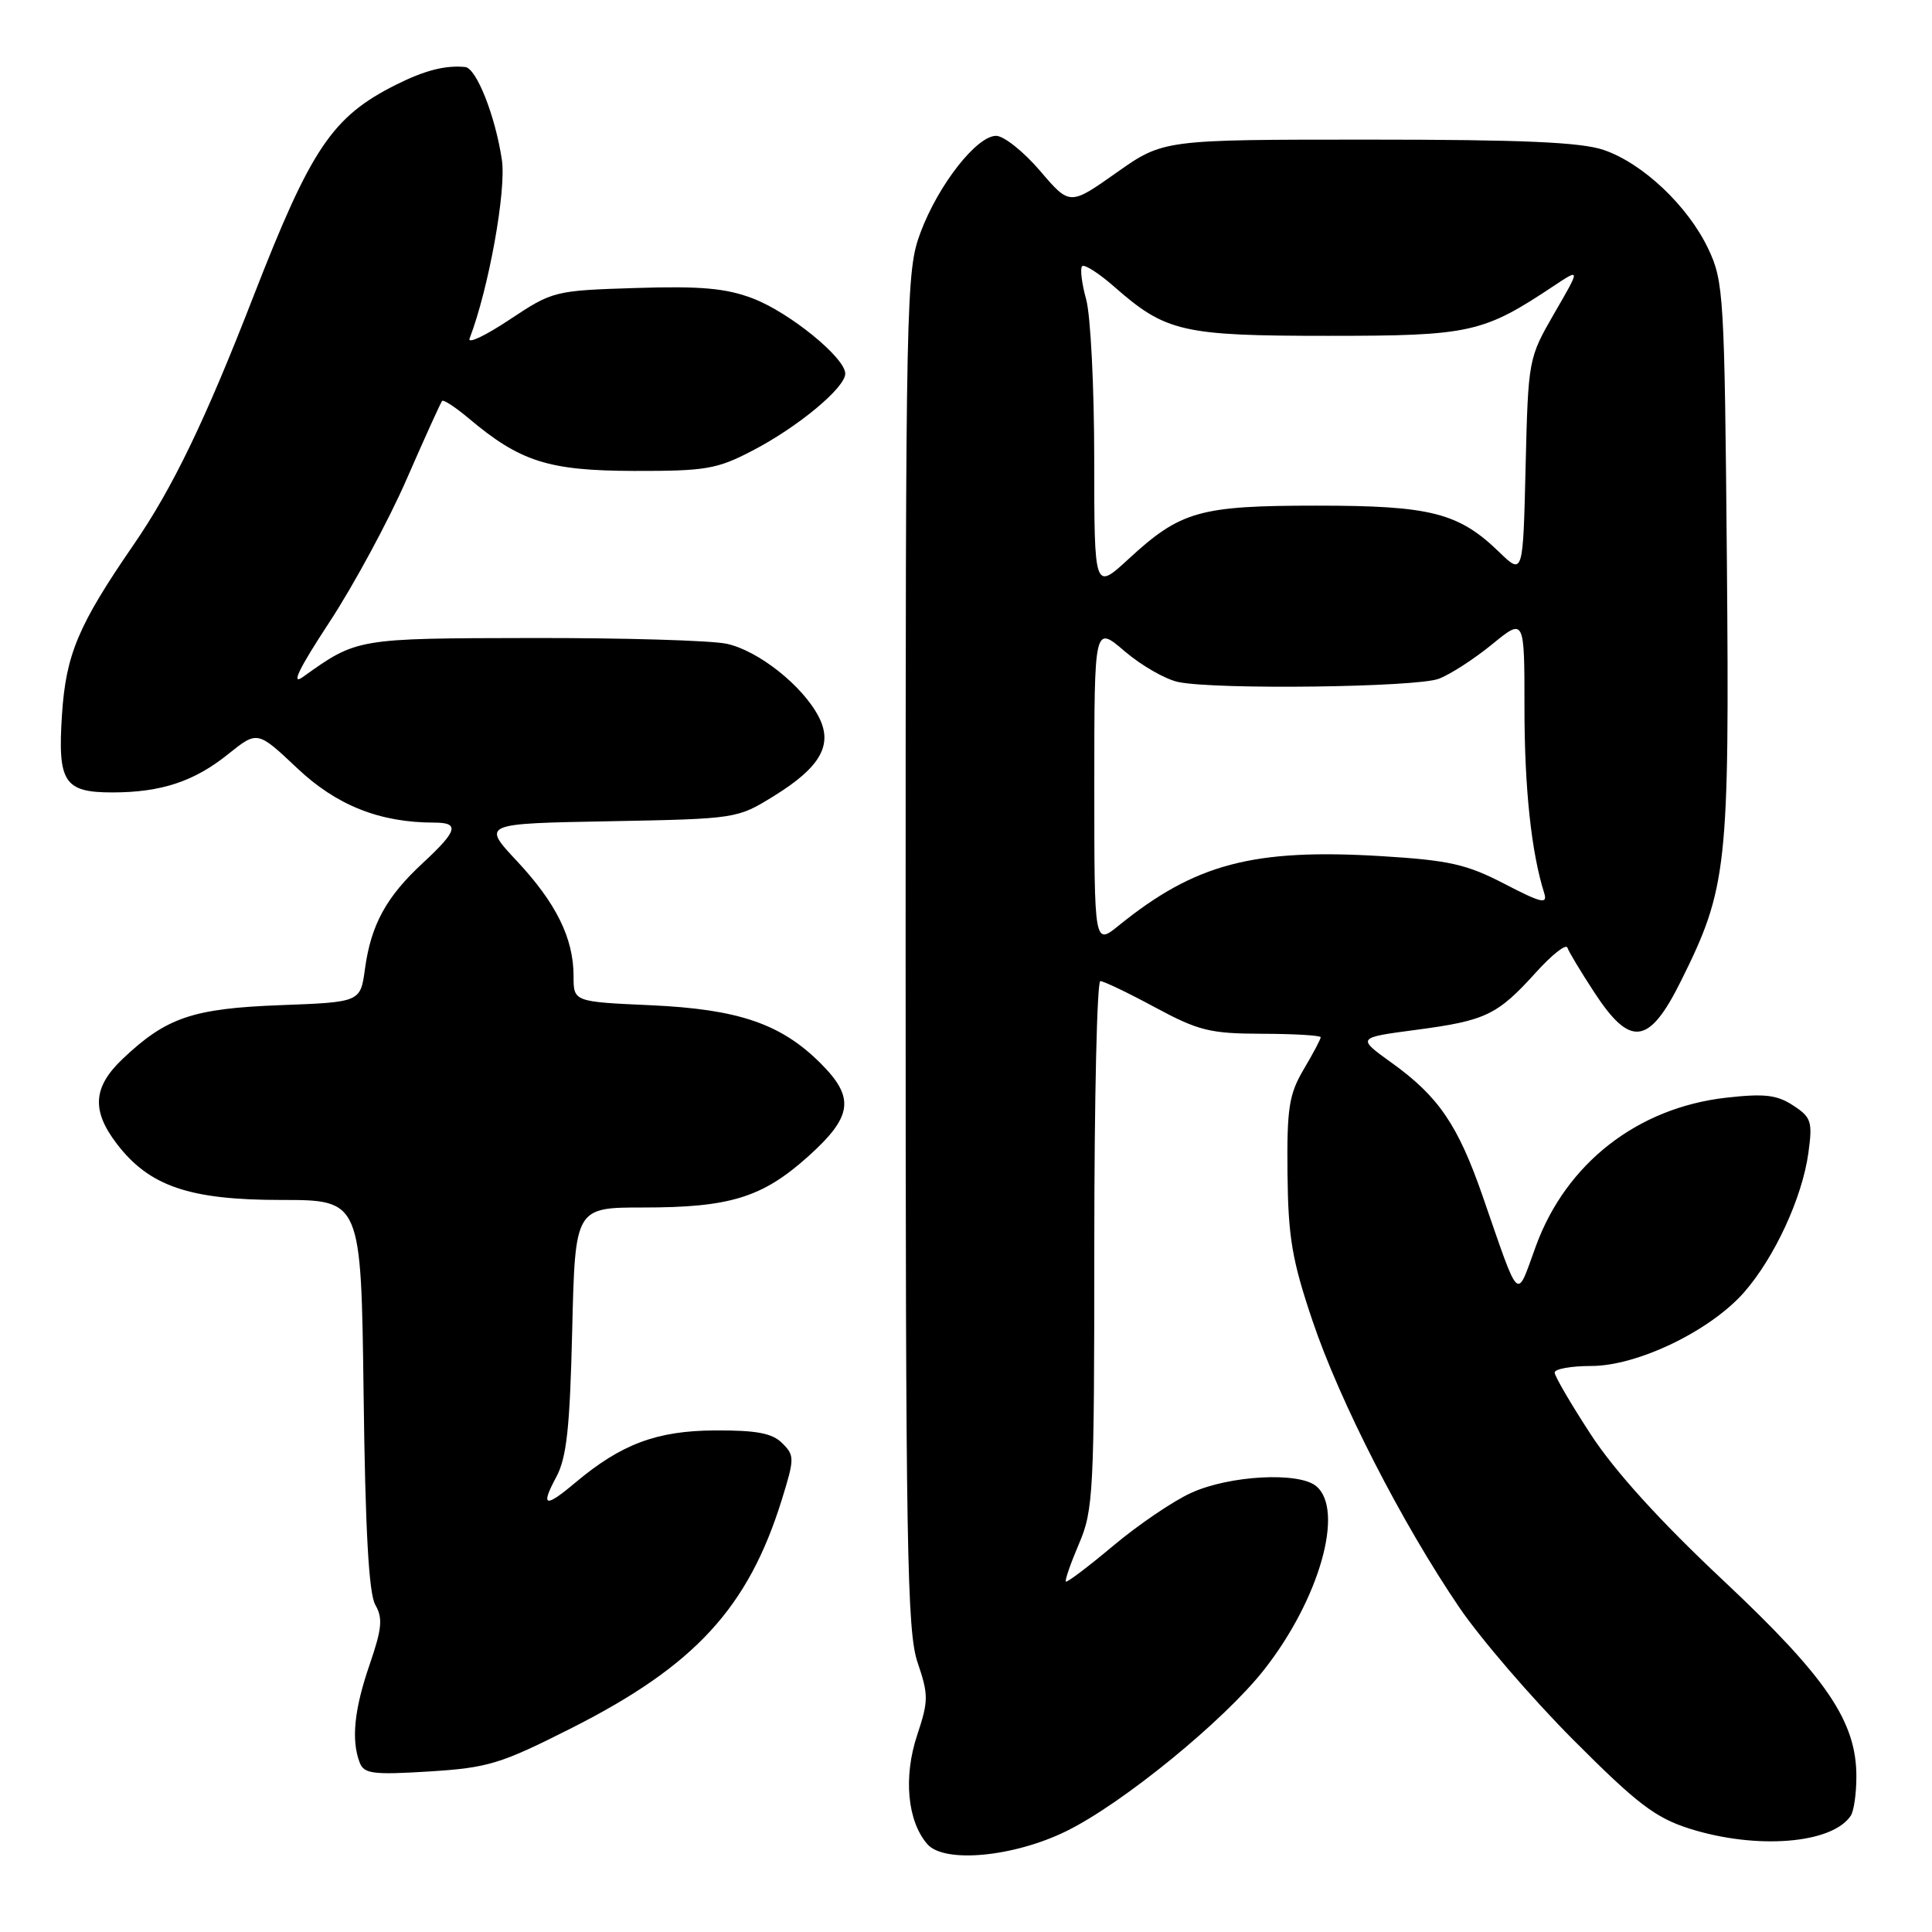 <?xml version="1.0" encoding="UTF-8" standalone="no"?>
<!DOCTYPE svg PUBLIC "-//W3C//DTD SVG 1.1//EN" "http://www.w3.org/Graphics/SVG/1.1/DTD/svg11.dtd" >
<svg xmlns="http://www.w3.org/2000/svg" xmlns:xlink="http://www.w3.org/1999/xlink" version="1.1" viewBox="0 0 256 256">
 <g >
 <path fill="currentColor"
d=" M 141.31 242.63 C 148.75 238.97 162.17 228.02 167.48 221.27 C 174.82 211.95 178.20 200.07 174.40 196.92 C 172.09 195.00 162.91 195.49 157.82 197.82 C 155.44 198.90 150.80 202.06 147.51 204.82 C 144.21 207.59 141.39 209.72 141.23 209.57 C 141.08 209.41 141.86 207.16 142.97 204.56 C 144.88 200.12 145.00 197.76 145.00 164.92 C 145.00 145.71 145.36 130.00 145.80 130.00 C 146.23 130.00 149.50 131.56 153.05 133.48 C 158.81 136.58 160.33 136.96 167.25 136.98 C 171.51 136.99 175.00 137.20 175.00 137.44 C 175.00 137.69 173.99 139.60 172.75 141.69 C 170.80 145.00 170.51 146.81 170.60 155.50 C 170.69 163.94 171.20 166.98 173.91 175.00 C 177.52 185.72 185.77 201.83 193.37 213.00 C 196.17 217.12 202.97 225.02 208.48 230.55 C 216.92 239.02 219.34 240.86 223.86 242.30 C 232.74 245.11 242.75 244.32 245.23 240.60 C 245.64 240.00 245.98 237.68 245.98 235.45 C 246.01 228.12 242.04 222.28 228.29 209.37 C 220.00 201.59 213.98 194.96 210.82 190.12 C 208.17 186.06 206.00 182.35 206.00 181.87 C 206.00 181.39 208.18 181.00 210.84 181.00 C 216.97 181.00 226.59 176.36 231.09 171.25 C 235.14 166.63 238.81 158.69 239.62 152.77 C 240.19 148.61 240.01 148.05 237.60 146.48 C 235.46 145.07 233.79 144.88 228.73 145.45 C 216.97 146.78 207.52 154.15 203.51 165.12 C 200.86 172.37 201.48 172.96 196.46 158.50 C 193.18 149.05 190.61 145.28 184.38 140.81 C 179.78 137.50 179.78 137.50 187.64 136.46 C 196.88 135.24 198.41 134.50 203.52 128.85 C 205.63 126.51 207.51 125.03 207.69 125.57 C 207.87 126.11 209.48 128.79 211.27 131.52 C 216.04 138.82 218.51 138.49 222.73 130.00 C 228.87 117.66 229.17 114.97 228.82 74.22 C 228.51 39.20 228.40 37.29 226.37 33.00 C 223.69 27.32 217.69 21.64 212.50 19.87 C 209.50 18.84 201.69 18.50 181.33 18.50 C 154.15 18.50 154.15 18.50 147.95 22.87 C 141.75 27.25 141.75 27.25 137.80 22.62 C 135.62 20.08 133.01 18.00 131.99 18.00 C 129.42 18.00 124.34 24.48 121.98 30.79 C 120.06 35.91 120.00 38.83 120.00 125.86 C 120.00 205.23 120.18 216.18 121.59 220.30 C 123.04 224.58 123.04 225.37 121.53 229.91 C 119.68 235.47 120.23 241.32 122.88 244.36 C 125.12 246.93 134.31 246.07 141.31 242.63 Z  M 75.79 228.95 C 92.09 220.70 99.14 213.04 103.59 198.73 C 105.29 193.25 105.29 192.86 103.65 191.23 C 102.33 189.90 100.24 189.51 94.71 189.54 C 87.02 189.58 82.31 191.35 76.24 196.45 C 72.22 199.84 71.59 199.66 73.69 195.75 C 75.09 193.15 75.51 189.26 75.82 176.25 C 76.21 160.00 76.21 160.00 85.24 160.00 C 96.76 160.00 101.03 158.67 107.10 153.22 C 112.97 147.95 113.30 145.46 108.76 140.92 C 103.51 135.66 97.87 133.73 86.25 133.20 C 76.00 132.74 76.00 132.74 76.00 129.34 C 76.00 124.33 73.70 119.66 68.49 114.09 C 63.85 109.13 63.85 109.13 80.76 108.82 C 97.60 108.50 97.68 108.49 102.57 105.46 C 108.73 101.65 110.41 98.68 108.48 94.97 C 106.36 90.86 100.46 86.19 96.27 85.30 C 94.20 84.86 82.60 84.52 70.50 84.54 C 47.25 84.58 47.31 84.57 40.14 89.70 C 38.51 90.87 39.58 88.64 43.65 82.44 C 46.87 77.53 51.48 69.00 53.88 63.50 C 56.28 58.00 58.40 53.33 58.58 53.13 C 58.77 52.92 60.34 53.95 62.09 55.42 C 68.93 61.18 72.66 62.37 84.00 62.40 C 93.50 62.42 95.00 62.17 99.71 59.71 C 105.72 56.59 112.00 51.38 112.00 49.51 C 112.00 47.41 104.63 41.41 99.77 39.55 C 96.21 38.19 92.88 37.89 84.27 38.16 C 73.47 38.50 73.24 38.55 67.51 42.36 C 64.32 44.48 61.94 45.61 62.22 44.86 C 64.75 38.28 67.11 25.21 66.50 21.17 C 65.63 15.36 63.13 9.03 61.64 8.88 C 59.03 8.62 56.29 9.32 52.51 11.21 C 44.02 15.46 41.23 19.61 33.59 39.25 C 27.20 55.70 22.88 64.66 17.71 72.17 C 10.36 82.85 8.73 86.72 8.21 94.74 C 7.63 103.65 8.50 105.00 14.88 105.00 C 21.34 105.00 25.74 103.55 30.24 99.92 C 34.11 96.82 34.11 96.82 39.37 101.78 C 44.59 106.72 50.32 109.00 57.55 109.00 C 60.95 109.00 60.63 110.09 56.01 114.37 C 51.18 118.84 49.16 122.53 48.36 128.38 C 47.76 132.79 47.76 132.79 37.13 133.19 C 25.52 133.63 22.04 134.82 16.25 140.31 C 12.32 144.04 12.10 147.14 15.47 151.55 C 19.77 157.18 25.08 159.00 37.24 159.00 C 47.85 159.00 47.85 159.00 48.18 184.75 C 48.40 202.77 48.87 211.14 49.73 212.65 C 50.75 214.42 50.61 215.81 48.98 220.56 C 46.93 226.50 46.52 230.58 47.66 233.55 C 48.23 235.04 49.41 235.19 56.86 234.73 C 64.68 234.24 66.30 233.75 75.79 228.95 Z  M 145.00 104.05 C 145.00 82.84 145.00 82.84 149.04 86.31 C 151.27 88.21 154.47 90.04 156.17 90.38 C 161.31 91.41 187.68 91.07 190.65 89.94 C 192.18 89.36 195.36 87.30 197.72 85.37 C 202.00 81.87 202.00 81.87 202.00 93.80 C 202.00 104.42 202.90 112.90 204.61 118.32 C 205.09 119.86 204.28 119.67 199.34 117.11 C 194.33 114.51 192.01 113.99 183.00 113.44 C 166.06 112.42 158.35 114.45 148.25 122.63 C 145.00 125.26 145.00 125.26 145.00 104.05 Z  M 144.99 60.88 C 144.99 51.32 144.51 41.77 143.92 39.66 C 143.33 37.54 143.10 35.57 143.39 35.27 C 143.69 34.98 145.60 36.20 147.64 37.99 C 154.48 44.00 156.67 44.50 176.00 44.50 C 194.84 44.50 196.51 44.13 205.95 37.84 C 209.41 35.55 209.41 35.55 205.95 41.52 C 202.52 47.47 202.50 47.58 202.15 61.85 C 201.81 76.21 201.81 76.21 198.65 73.15 C 193.27 67.94 189.57 67.00 174.50 67.00 C 158.95 67.00 156.44 67.71 149.56 74.05 C 145.00 78.25 145.00 78.25 144.99 60.88 Z "/>
</g>
</svg>